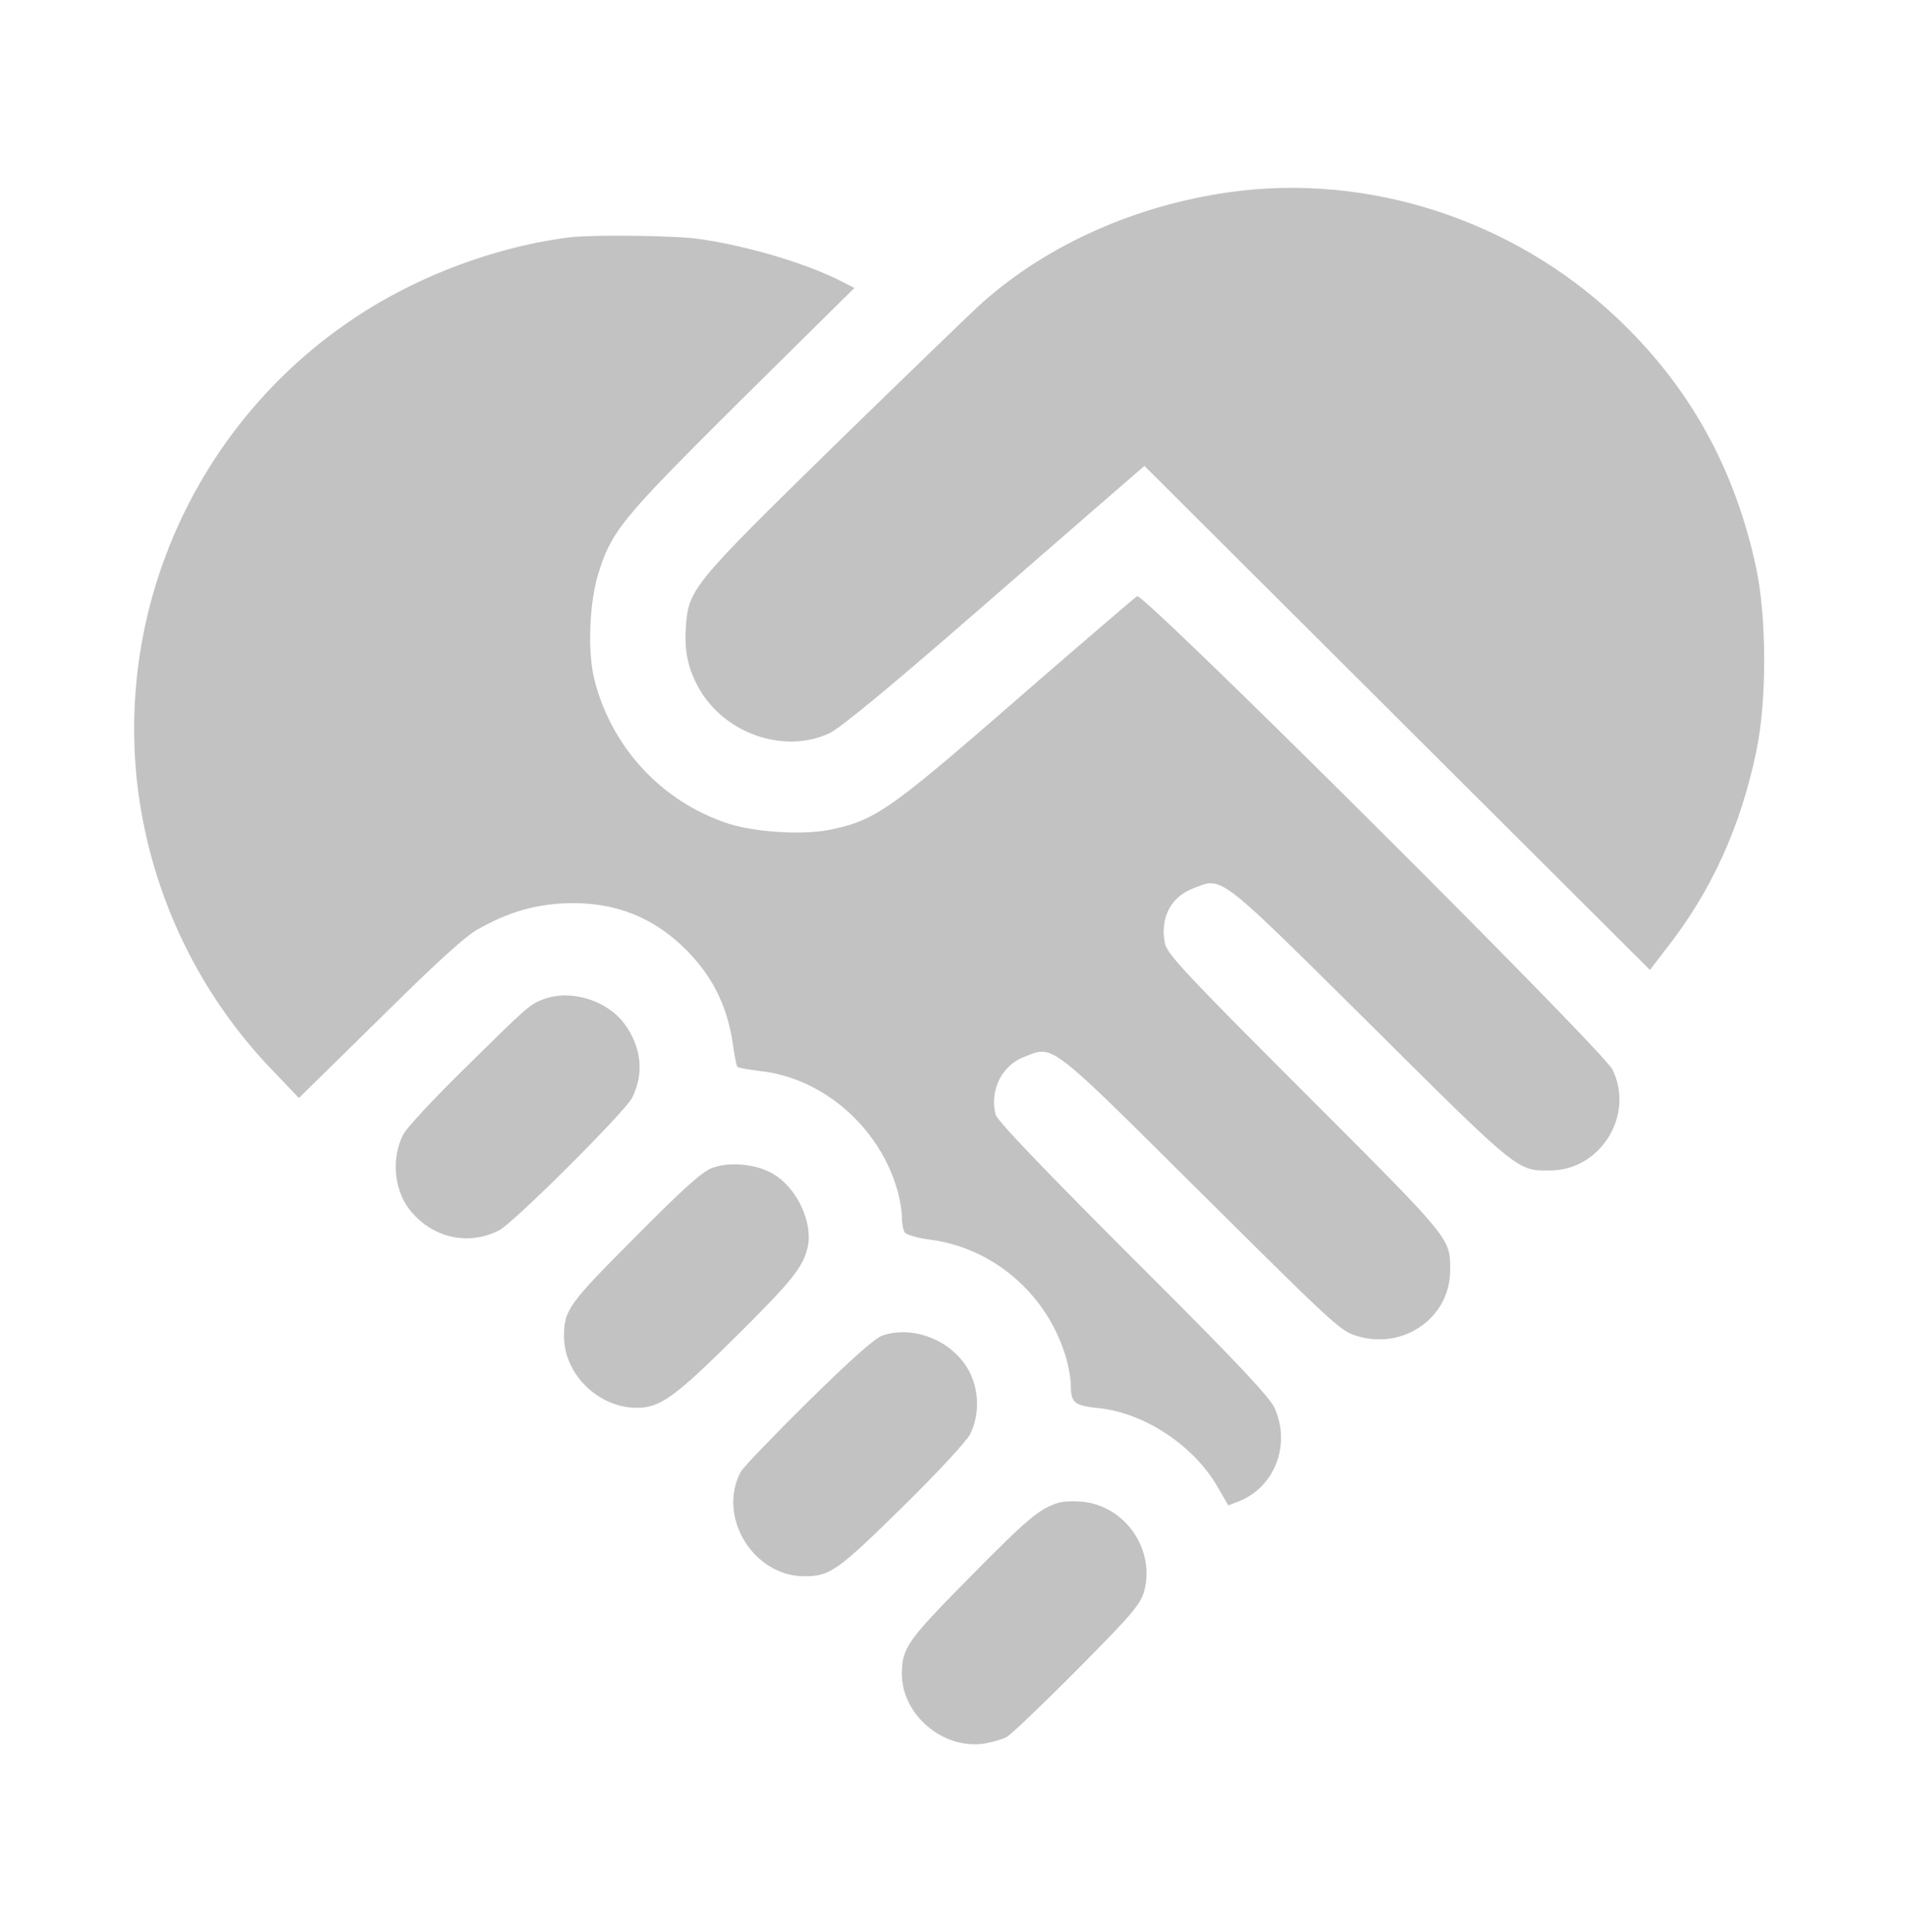 <svg width="71" height="72" fill="none" xmlns="http://www.w3.org/2000/svg"><g opacity=".3" fill="#333"><path d="M45.789 7.166c-3.48.497-6.712 1.942-9.123 4.062-.404.355-2.91 2.783-5.571 5.376-5.346 5.234-5.44 5.353-5.536 6.81-.06.959.131 1.693.63 2.463 1.033 1.55 3.136 2.19 4.728 1.444.415-.201 2.185-1.658 5.547-4.583 2.708-2.356 5.215-4.535 5.56-4.831l.629-.545 9.42 9.39 9.42 9.392.581-.758c1.723-2.18 2.816-4.607 3.398-7.46.38-1.86.368-4.903-.012-6.727-.796-3.754-2.507-6.833-5.25-9.403-3.873-3.635-9.266-5.364-14.421-4.63z"/><path d="M21.2 8.848c-1.96.248-4.074.9-5.94 1.823C8.348 14.081 4.286 21.46 5.105 29.11a18.481 18.481 0 005.12 10.847l.915.96 3.017-2.962c2.055-2.036 3.207-3.09 3.659-3.327 1.092-.616 2.007-.888 3.088-.96 1.818-.106 3.29.415 4.538 1.6 1.069 1.018 1.663 2.178 1.877 3.67.059.415.13.782.166.817.024.036.44.107.926.166 2.281.285 4.324 2.06 5.013 4.358.107.355.19.841.19 1.066 0 .237.048.497.107.58.048.083.487.213.974.273 2.352.32 4.336 2.048 5.025 4.358.107.355.19.84.19 1.065 0 .652.13.758 1.045.853 1.699.178 3.528 1.386 4.42 2.925l.403.699.428-.166c1.318-.545 1.912-2.12 1.294-3.47-.178-.403-1.496-1.8-5.274-5.566-3.409-3.41-5.06-5.14-5.12-5.364-.225-.924.238-1.836 1.082-2.155 1.092-.427.867-.593 6.592 5.092 5.037 4.997 5.18 5.14 5.844 5.329 1.723.497 3.422-.723 3.422-2.452 0-1.22.118-1.077-5.405-6.608-4.526-4.523-5.156-5.21-5.227-5.6-.178-.948.226-1.718 1.07-2.038 1.092-.426.866-.592 6.592 5.08 5.56 5.53 5.476 5.448 6.711 5.436 1.877-.012 3.148-2.084 2.305-3.766-.38-.746-17.474-17.775-17.711-17.633-.095.06-2.139 1.812-4.538 3.896-4.668 4.062-5.227 4.453-6.866 4.797-1.057.224-2.934.106-3.991-.273a7.58 7.58 0 01-4.846-5.376c-.25-1.054-.167-2.878.178-3.944.498-1.563.879-2.013 5.333-6.442l4.193-4.145-.534-.272c-1.307-.663-3.564-1.326-5.334-1.563-.867-.118-3.98-.154-4.775-.047z"/><path d="M20.26 37.233c-.534.202-.605.273-3.112 2.748-1.057 1.042-2.007 2.072-2.114 2.285-.487.936-.345 2.203.356 2.96.844.936 2.127 1.185 3.22.616.546-.284 4.692-4.417 4.953-4.938.451-.912.344-1.883-.285-2.747-.642-.876-1.996-1.303-3.017-.924zm6.285 6.288c-.368.13-1.105.794-2.875 2.582-2.482 2.487-2.649 2.712-2.649 3.695 0 1.42 1.295 2.676 2.744 2.664.844-.012 1.402-.414 3.647-2.64 2.09-2.073 2.507-2.582 2.685-3.328.226-.936-.416-2.274-1.319-2.771-.641-.356-1.591-.438-2.233-.202zm6.356 6.241c-.285.095-1.128.84-2.768 2.451-1.294 1.28-2.435 2.464-2.53 2.641-.879 1.67.475 3.884 2.376 3.884.95 0 1.235-.2 3.611-2.534 1.271-1.243 2.411-2.475 2.554-2.735.392-.746.356-1.765-.095-2.499-.653-1.054-2.02-1.575-3.148-1.208zm6.533 6.241c-.701.225-1.129.58-3.279 2.76-2.34 2.367-2.542 2.652-2.542 3.611 0 1.516 1.509 2.806 3.03 2.605.296-.047.688-.154.867-.248.178-.095 1.366-1.232 2.648-2.523 2.044-2.06 2.34-2.416 2.483-2.901.428-1.575-.713-3.21-2.34-3.352-.309-.023-.7-.011-.867.048z"/></g></svg>